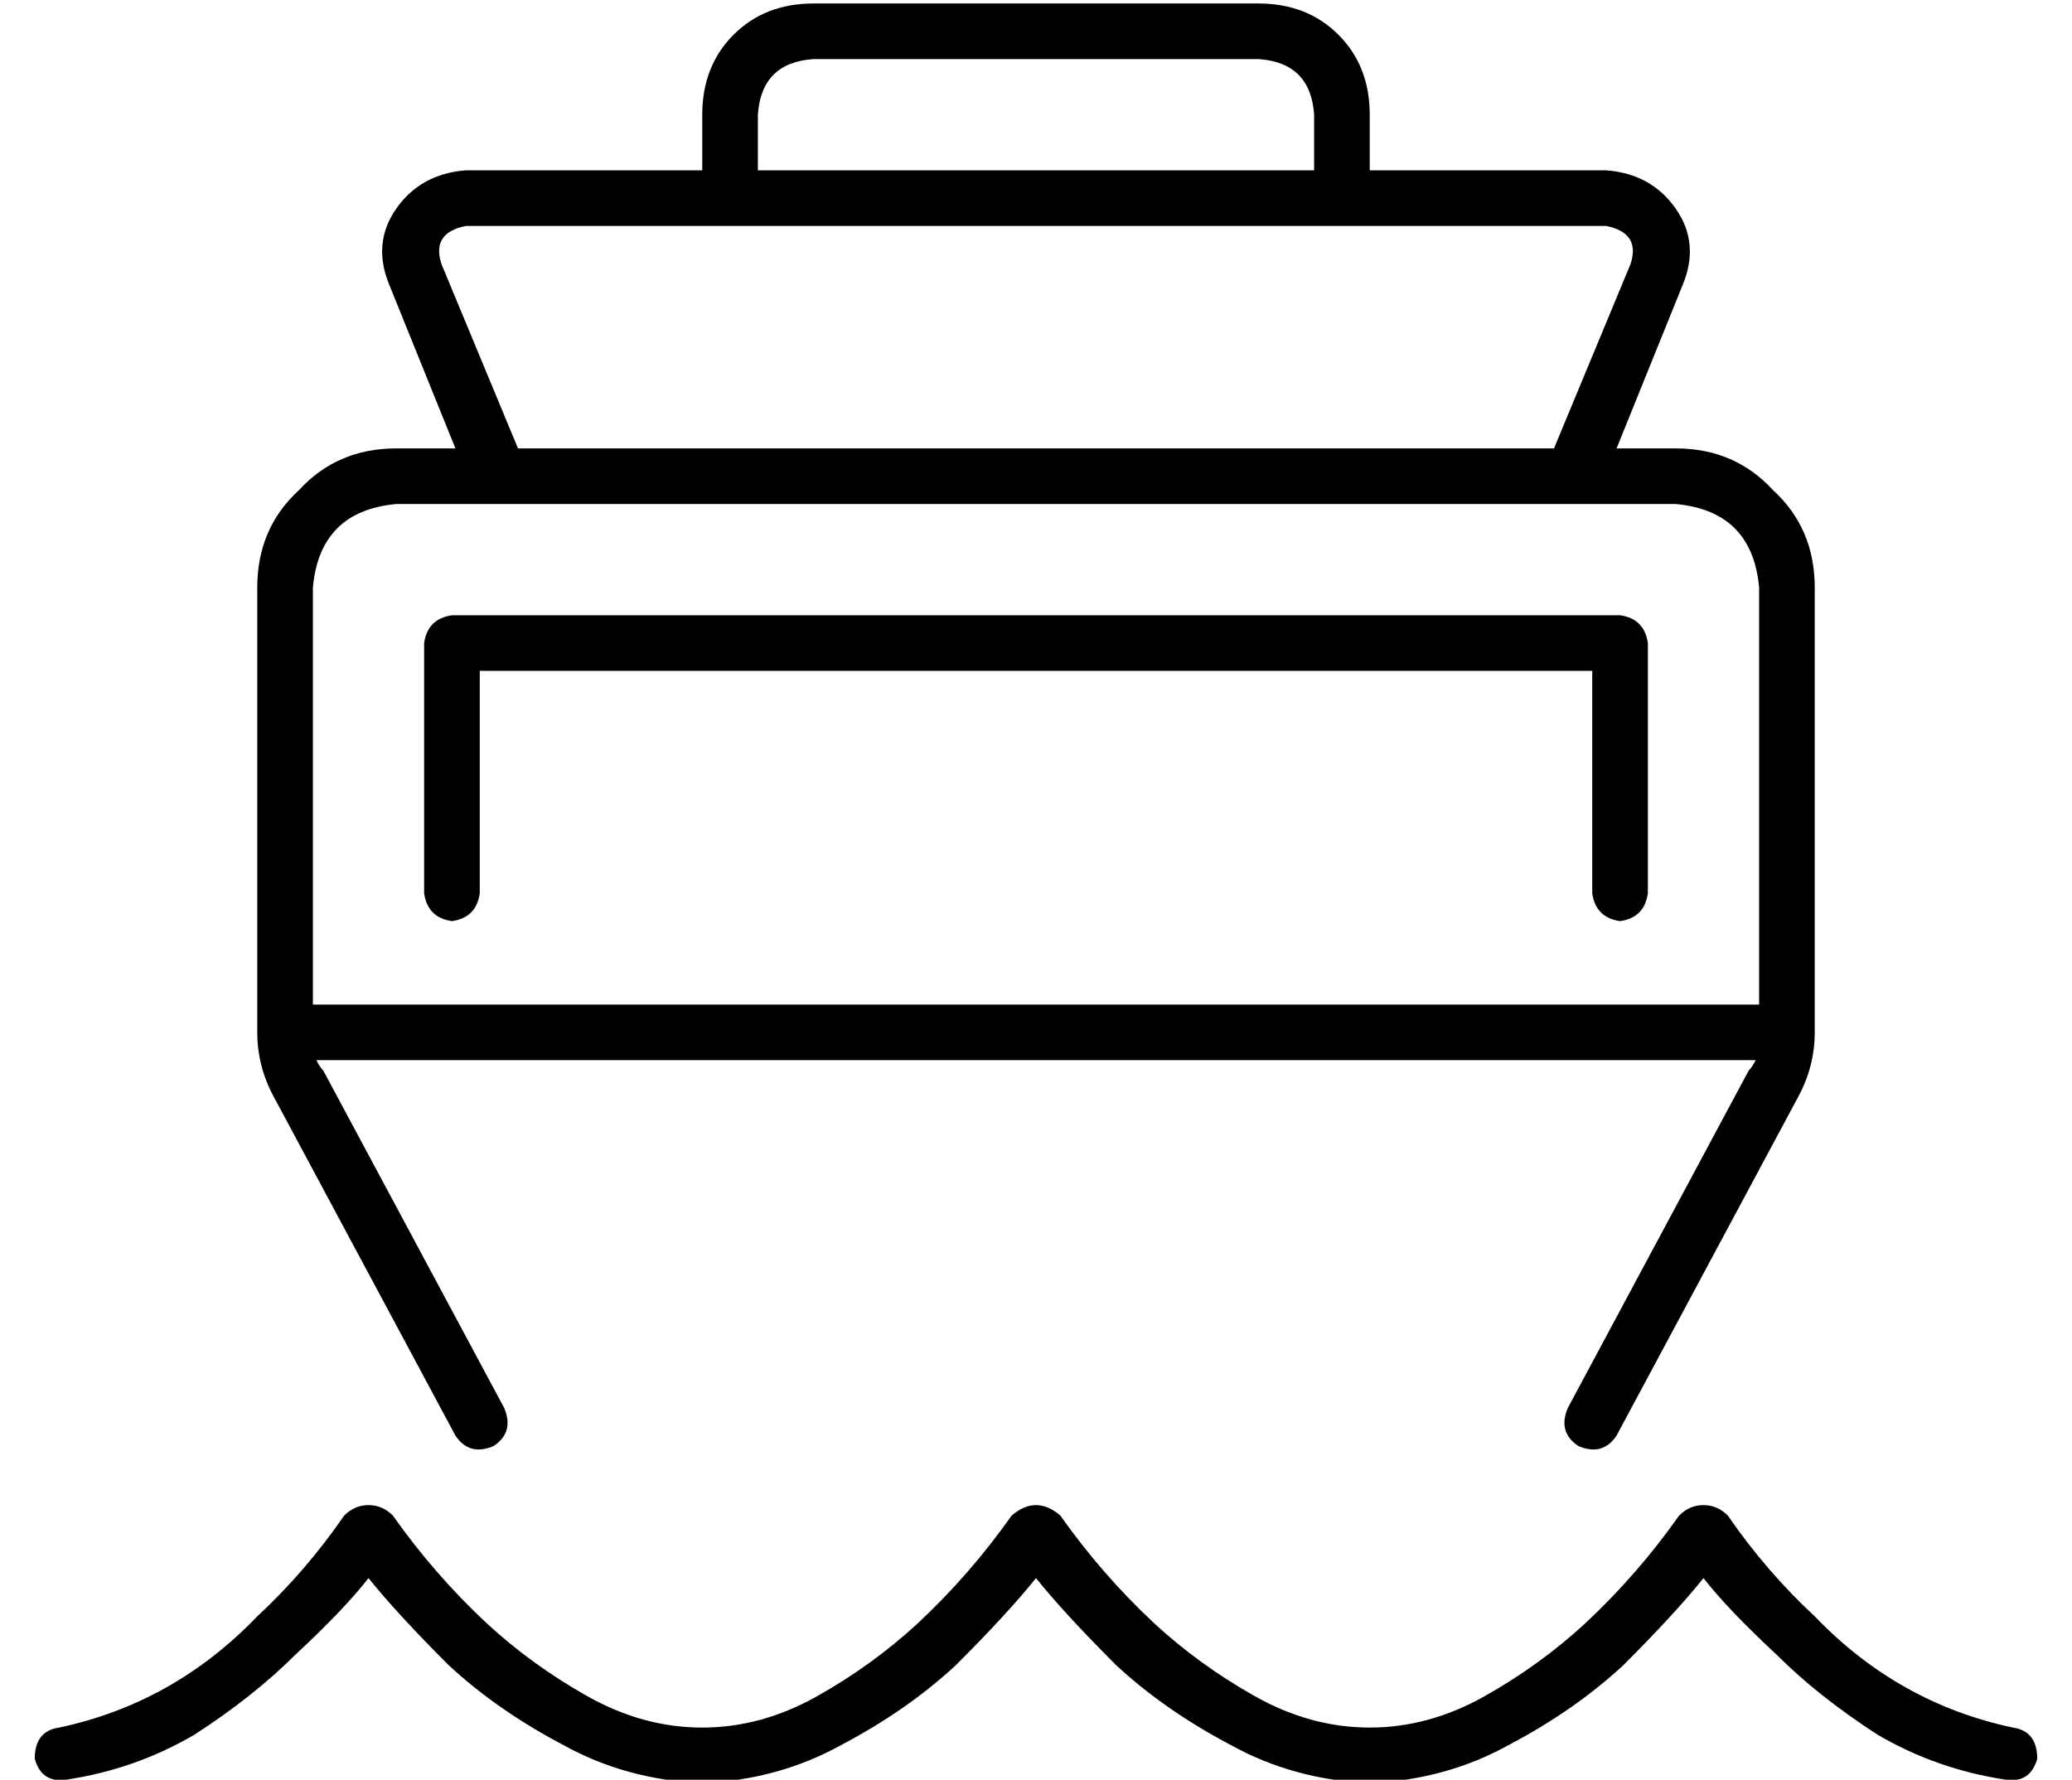 <?xml version="1.0" standalone="no"?>
<!DOCTYPE svg PUBLIC "-//W3C//DTD SVG 1.1//EN" "http://www.w3.org/Graphics/SVG/1.1/DTD/svg11.dtd" >
<svg xmlns="http://www.w3.org/2000/svg" xmlns:xlink="http://www.w3.org/1999/xlink" version="1.1" viewBox="-10 -40 596 512">
   <path fill="currentColor"
d="M352 -23q15 1 16 16v16v0h-160v0v-16v0q1 -15 16 -16h128v0zM192 -7v16v-16v16h-68v0q-13 1 -20 11t-2 22l19 47v0h-17v0q-17 0 -28 12q-12 11 -12 28v128v0q0 10 5 19l52 97v0q4 6 11 3q6 -4 3 -11l-52 -97v0q-1 -1 -2 -3h414v0q-1 2 -2 3l-52 97v0q-3 7 3 11q7 3 11 -3
l52 -97v0q5 -9 5 -19v-128v0q0 -17 -12 -28q-11 -12 -28 -12h-17v0l19 -47v0q5 -12 -2 -22t-20 -11h-68v0v-16v0q0 -14 -9 -23t-23 -9h-128v0q-14 0 -23 9t-9 23v0zM496 249h-416h416h-416v-120v0q2 -22 24 -24h24h344q22 2 24 24v120v0zM368 25h16h-16h84q10 2 7 11l-22 53
v0h-298v0l-22 -53v0q-3 -9 7 -11h68h176zM112 145v72v-72v72q1 7 8 8q7 -1 8 -8v-64v0h320v0v64v0q1 7 8 8q7 -1 8 -8v-72v0q-1 -7 -8 -8h-336v0q-7 1 -8 8v0zM295 396q-7 -6 -14 0q-12 17 -27 31q-13 12 -29 21t-33 9t-33 -9t-29 -21q-15 -14 -27 -31q-3 -3 -7 -3t-7 3
q-11 16 -25 29q-24 25 -57 32q-7 1 -7 9q2 7 9 6q20 -3 37 -13q17 -11 29 -23q14 -13 21 -22q8 10 23 25q14 13 33 23q18 10 40 11q22 -1 40 -11q19 -10 33 -23q15 -15 23 -25v0v0v0v0q8 10 23 25q14 13 33 23q18 10 40 11q22 -1 40 -11q19 -10 33 -23q15 -15 23 -25
q7 9 21 22q12 12 29 23q17 10 37 13q7 1 9 -6q0 -8 -7 -9q-33 -7 -57 -32q-14 -13 -25 -29q-3 -3 -7 -3t-7 3q-12 17 -27 31q-13 12 -29 21t-33 9t-33 -9t-29 -21q-15 -14 -27 -31v0z" />
</svg>
